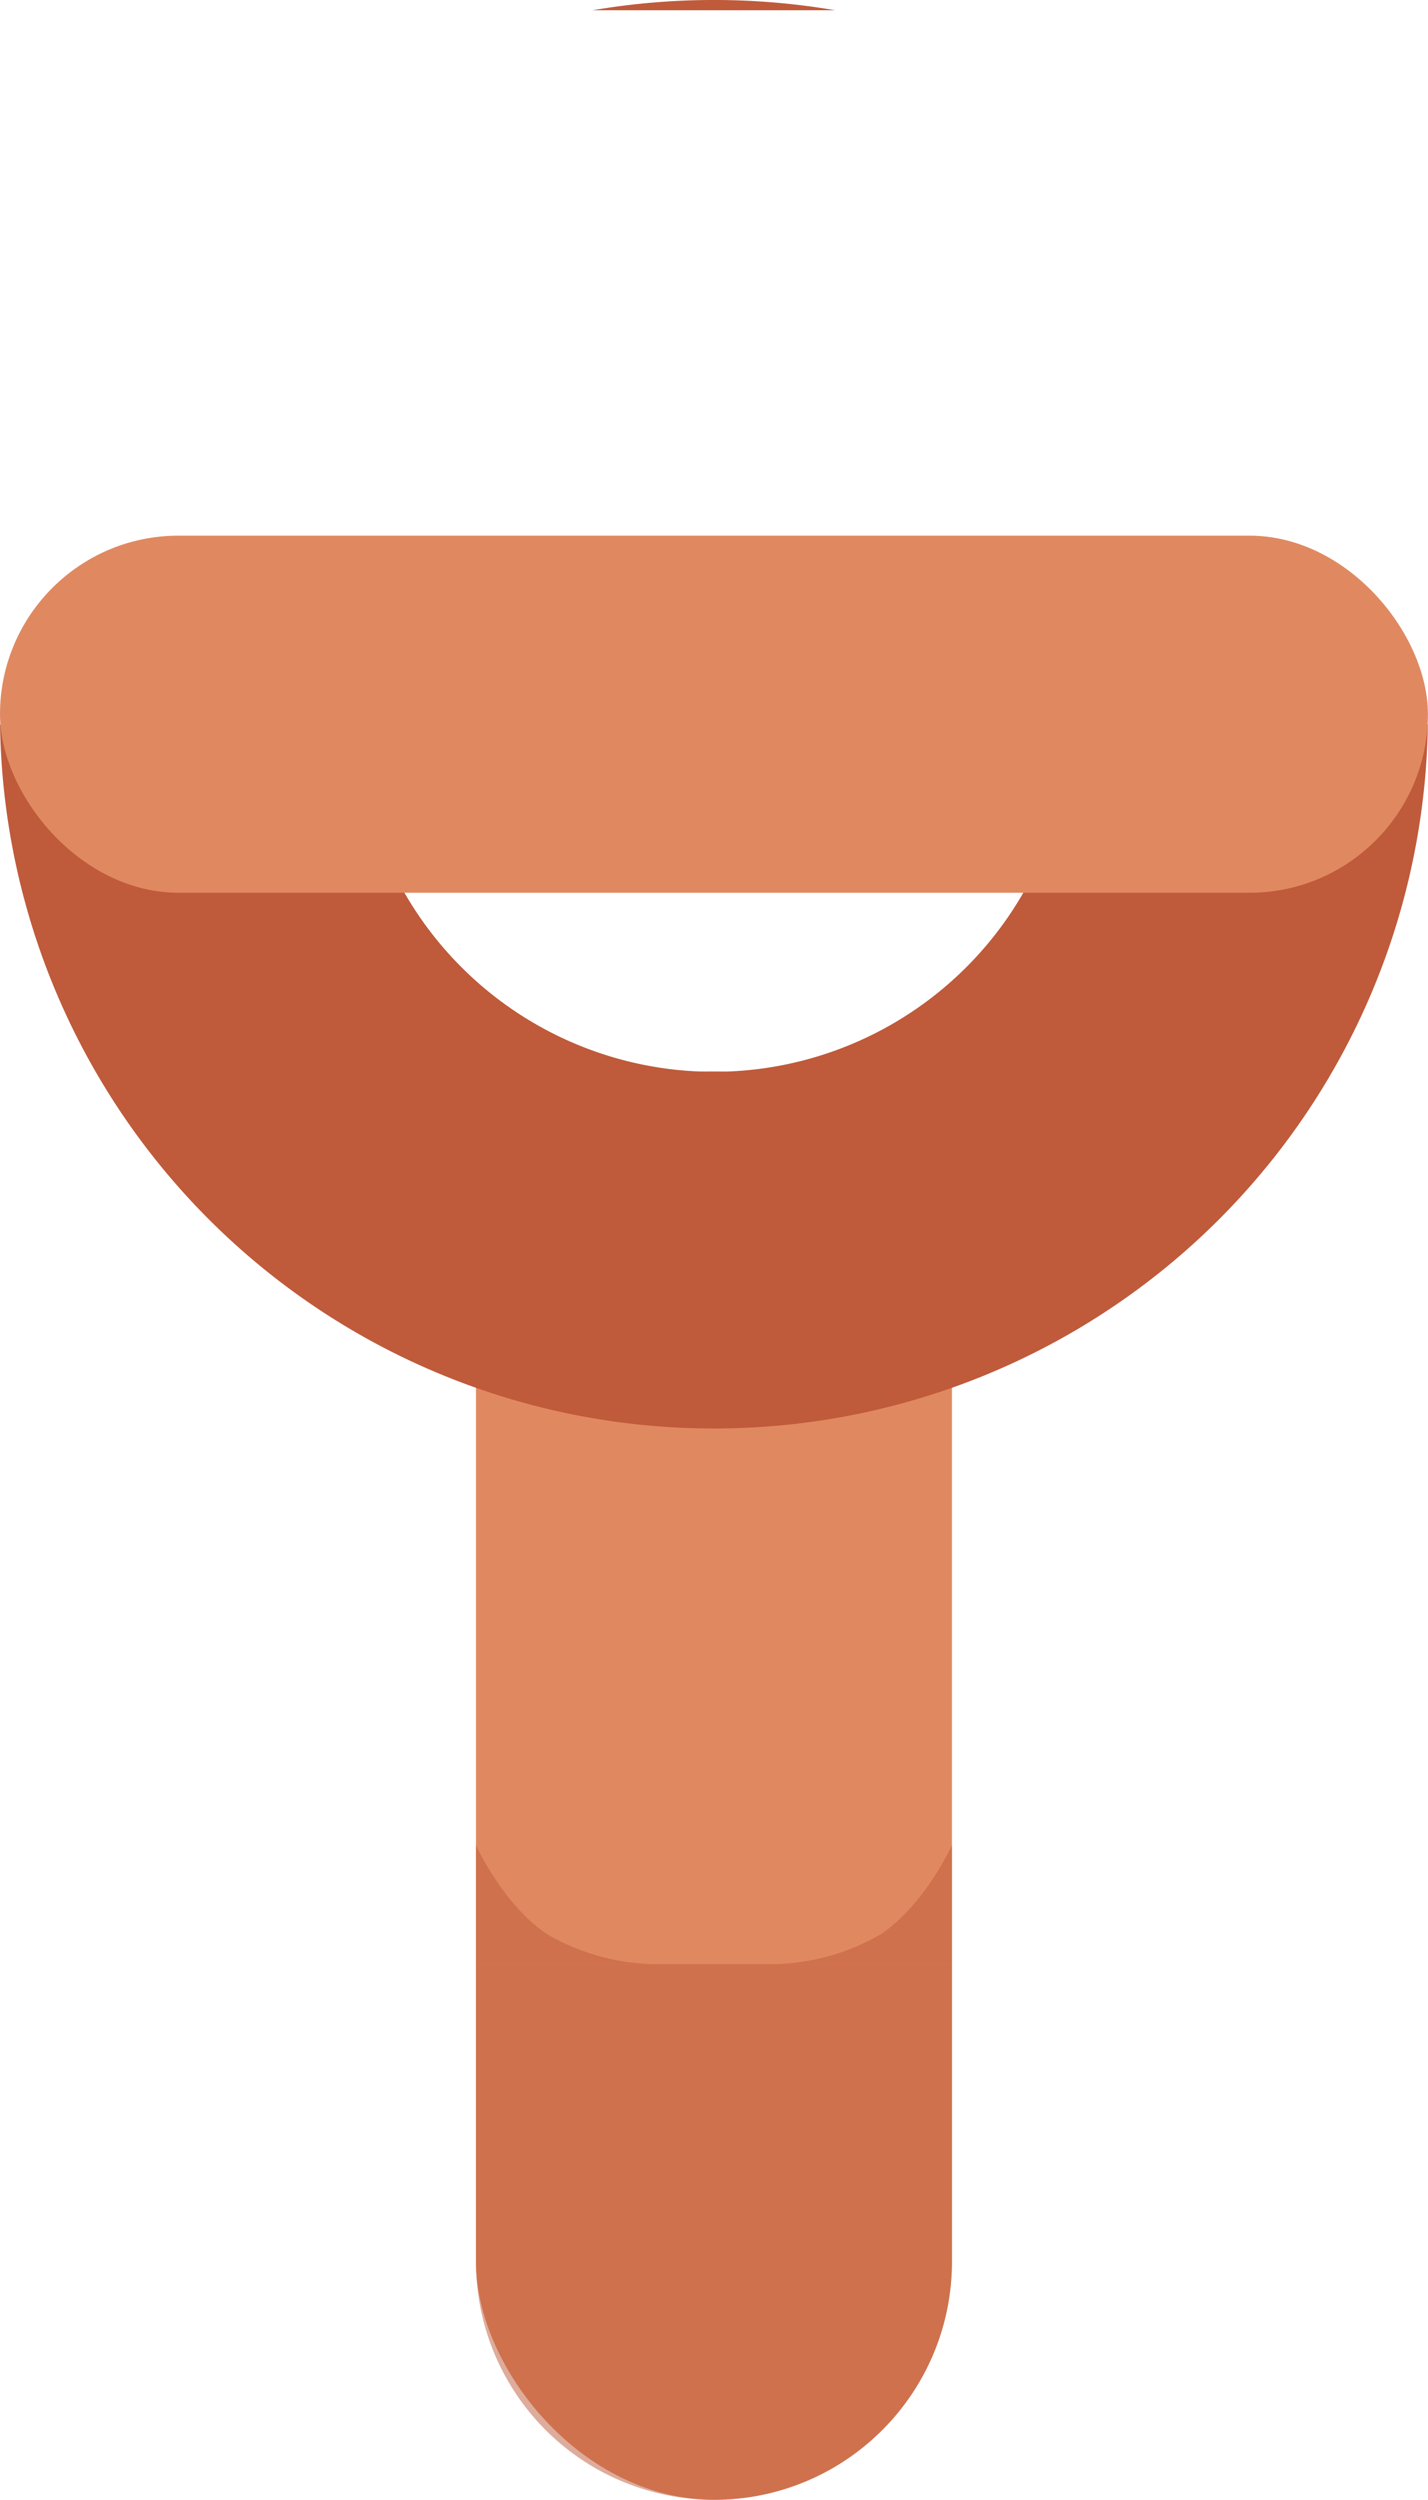 <svg xmlns="http://www.w3.org/2000/svg" width="96.006" height="167.998" viewBox="0 0 96.006 167.998">
  <g id="wood-handle" transform="translate(-988 -286.002)">
    <rect id="Rectangle_658" data-name="Rectangle 658" width="32" height="96" rx="16" transform="translate(1020 358)" fill="#e08960"/>
    <path id="Subtraction_153" data-name="Subtraction 153" d="M20011.424,6759.311a47.96,47.96,0,0,1-48-47.312h24a24,24,0,0,0,47.982,0h24.008a47.959,47.959,0,0,1-48,47.312Zm48-47.443h0v-1.247c0,.114,0,.229,0,.343s0,.23,0,.345C20059.426,6711.495,20059.426,6711.682,20059.424,6711.868ZM20019.566,6664h-16.3a48.576,48.576,0,0,1,16.3,0Z" transform="translate(-18975.42 -6377.31)" fill="#bf5a3a"/>
    <rect id="Rectangle_655" data-name="Rectangle 655" width="96" height="24" rx="12" transform="translate(988 322)" fill="#e08960"/>
    <path id="Union_142" data-name="Union 142" d="M20,8a14.868,14.868,0,0,0,7.2-2c3-2,4.8-6,4.8-6V8ZM0,8V0S1.8,4,4.8,6A14.87,14.87,0,0,0,12,8Z" transform="translate(1020 410)" fill="#bf5a3a" opacity="0.5"/>
    <path id="Rectangle_659" data-name="Rectangle 659" d="M0,0H32a0,0,0,0,1,0,0V20A16,16,0,0,1,16,36h0A16,16,0,0,1,0,20V0A0,0,0,0,1,0,0Z" transform="translate(1020 418)" fill="#bf5a3a" opacity="0.5"/>
  </g>
</svg>
